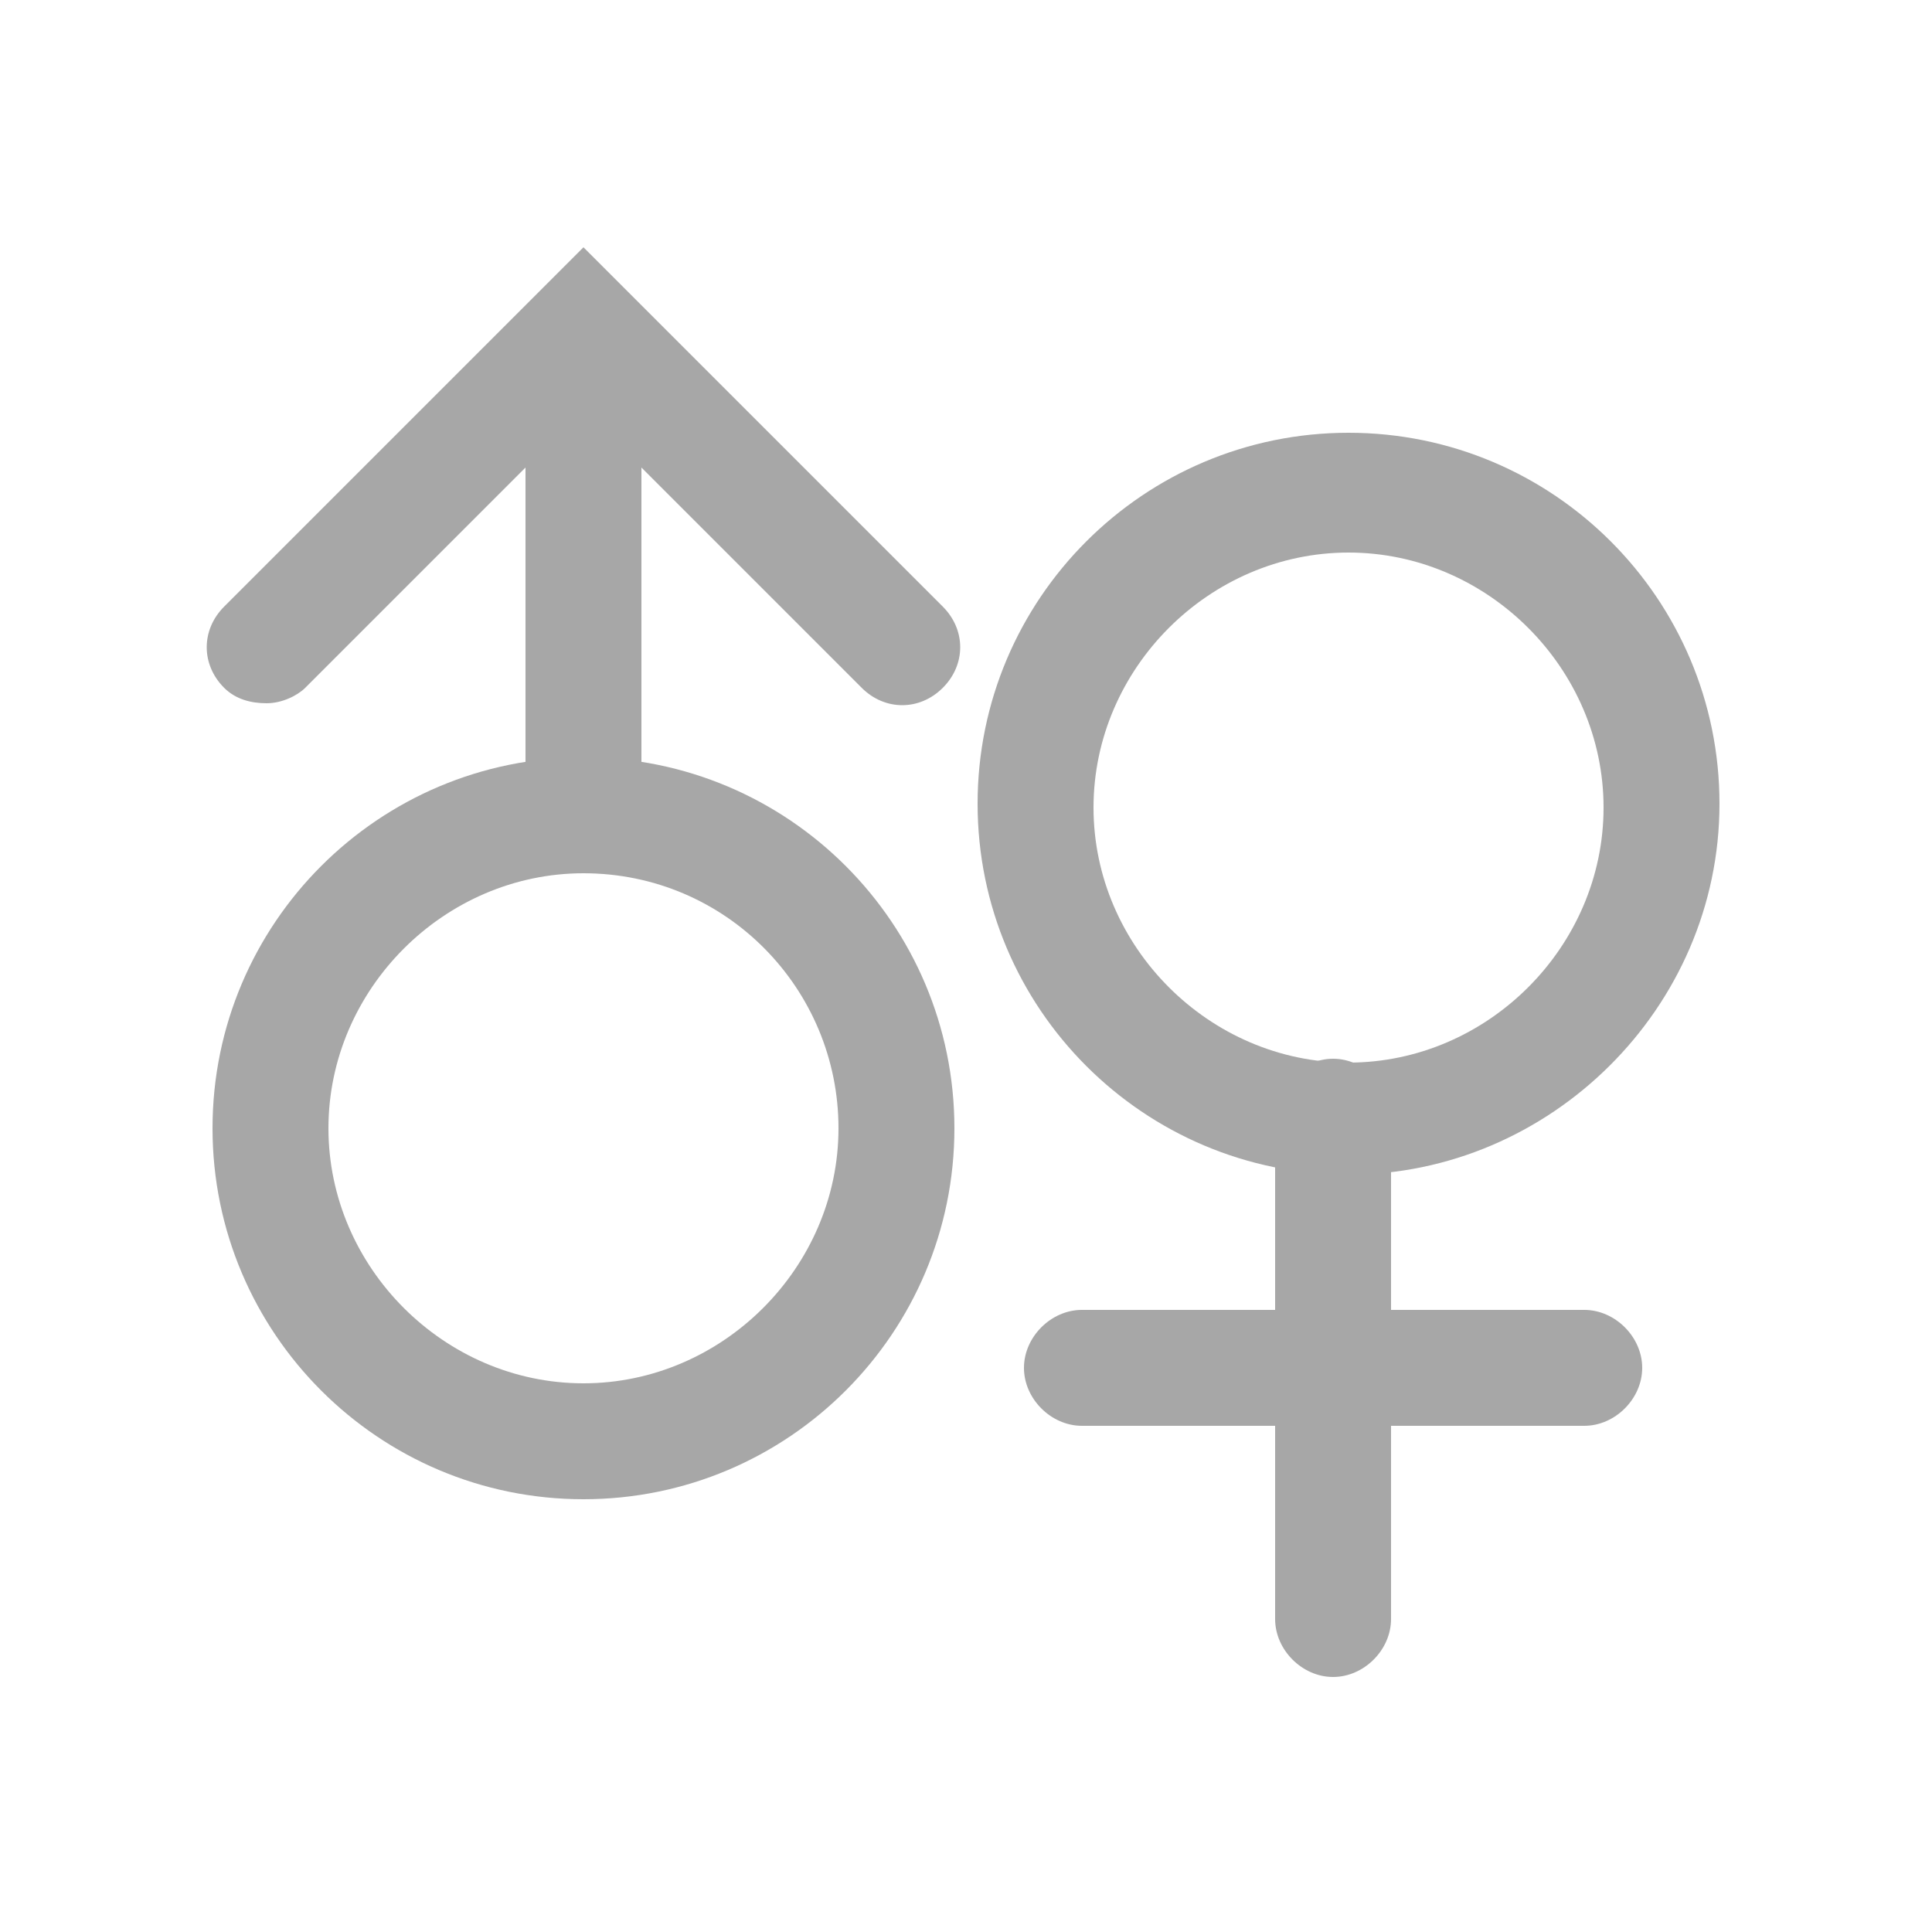 <?xml version="1.0" encoding="utf-8"?>
<!-- Generator: Adobe Illustrator 22.0.1, SVG Export Plug-In . SVG Version: 6.00 Build 0)  -->
<svg version="1.1" id="Layer_1" xmlns="http://www.w3.org/2000/svg" xmlns:xlink="http://www.w3.org/1999/xlink" x="0px" y="0px"
	 viewBox="0 0 50 50" style="enable-background:new 0 0 50 50;" xml:space="preserve">
<style type="text/css">
	.st0{fill:#A7A7A7;}
</style>
<path class="st0" d="M15.1,38.8c-5.3,0-9.6-4.3-9.6-9.6c0-5.3,4.3-9.6,9.6-9.6c5.3,0,9.6,4.3,9.6,9.6C24.7,34.5,20.4,38.8,15.1,38.8
	z M15.1,22.6c-3.6,0-6.6,3-6.6,6.6s3,6.6,6.6,6.6s6.6-3,6.6-6.6S18.8,22.6,15.1,22.6z"/>
<path class="st0" d="M34.9,30.4c-5.3,0-9.6-4.3-9.6-9.6s4.3-9.6,9.6-9.6s9.6,4.3,9.6,9.6S40.1,30.4,34.9,30.4z M34.9,14.3
	c-3.6,0-6.6,3-6.6,6.6s3,6.6,6.6,6.6s6.6-3,6.6-6.6S38.5,14.3,34.9,14.3z"/>
<path class="st0" d="M34.5,43.4c-0.8,0-1.5-0.7-1.5-1.5v-13c0-0.8,0.7-1.5,1.5-1.5s1.5,0.7,1.5,1.5v13C36,42.7,35.3,43.4,34.5,43.4z
	"/>
<path class="st0" d="M41,36.9H28c-0.8,0-1.5-0.7-1.5-1.5s0.7-1.5,1.5-1.5h13c0.8,0,1.5,0.7,1.5,1.5S41.8,36.9,41,36.9z"/>
<path class="st0" d="M15.1,22.6c-0.8,0-1.5-0.7-1.5-1.5V8.7c0-0.8,0.7-1.5,1.5-1.5s1.5,0.7,1.5,1.5v12.4
	C16.6,21.9,16,22.6,15.1,22.6z"/>
<path class="st0" d="M6.9,18.2c-0.4,0-0.8-0.1-1.1-0.4c-0.6-0.6-0.6-1.5,0-2.1l9.3-9.3l9.3,9.3c0.6,0.6,0.6,1.5,0,2.1
	c-0.6,0.6-1.5,0.6-2.1,0l-7.2-7.2l-7.2,7.2C7.7,18,7.3,18.2,6.9,18.2z"/>
</svg>
